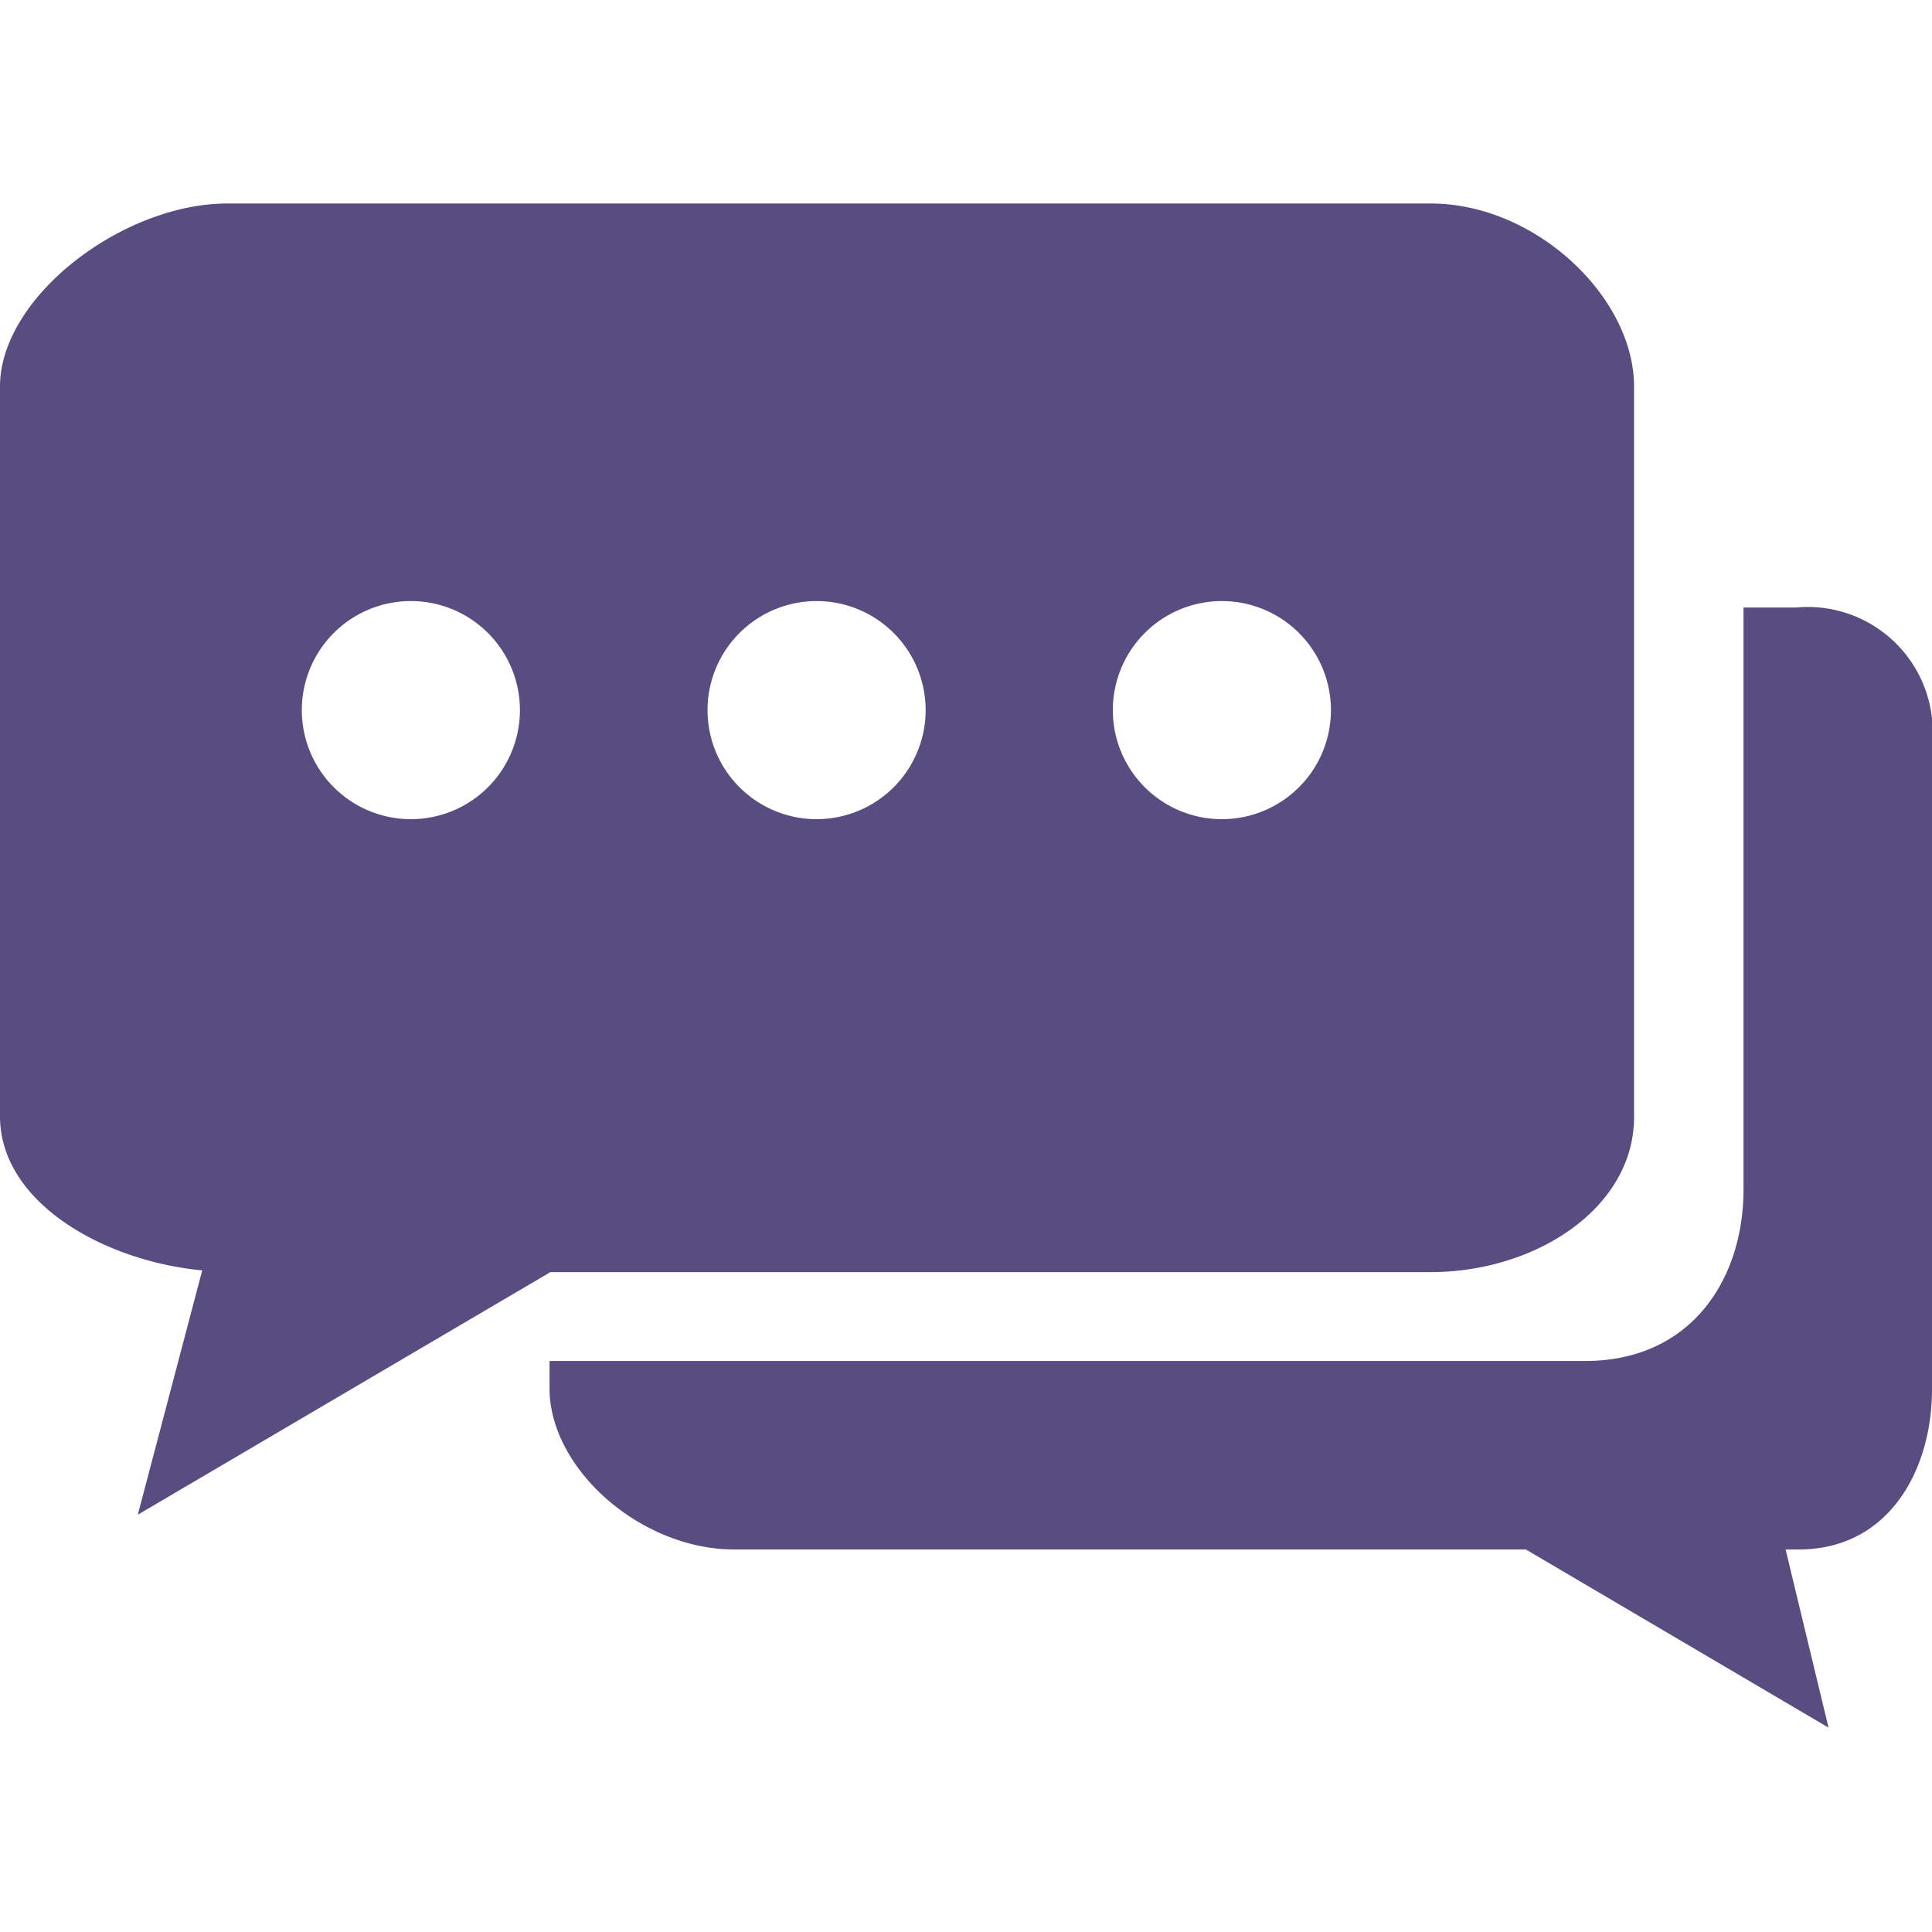 <svg xmlns="http://www.w3.org/2000/svg" viewBox="0 0 45 45"><defs><style>.cls-1{fill:#584c80;}</style></defs><g id="Слой_4" data-name="Слой 4"><path class="cls-1" d="M41.84,14.15H40.61V27.7c0,2.11-1.23,4-3.69,4H12.8v.64c0,1.87,2.12,3.75,4.3,3.75H35.54l7.05,4.15-1-4.15h.27C44,36.11,45,34.23,45,32.36v-15A2.91,2.91,0,0,0,41.84,14.15Z"/><path class="cls-1" d="M33.32,4.74H5.3C2.84,4.74,0,6.93,0,9V26C0,28,2.4,29.37,4.71,29.59l-1.5,5.69,9.61-5.65h20.5c2.46,0,4.74-1.5,4.74-3.61V9C38.06,6.93,35.78,4.74,33.32,4.74ZM9.58,19.08a2.54,2.54,0,1,1,2.53-2.54A2.54,2.54,0,0,1,9.58,19.08Zm9.45,0a2.54,2.54,0,1,1,2.53-2.54A2.54,2.54,0,0,1,19,19.08Zm9.45,0A2.54,2.54,0,1,1,31,16.54,2.54,2.54,0,0,1,28.48,19.08Z"/></g></svg>